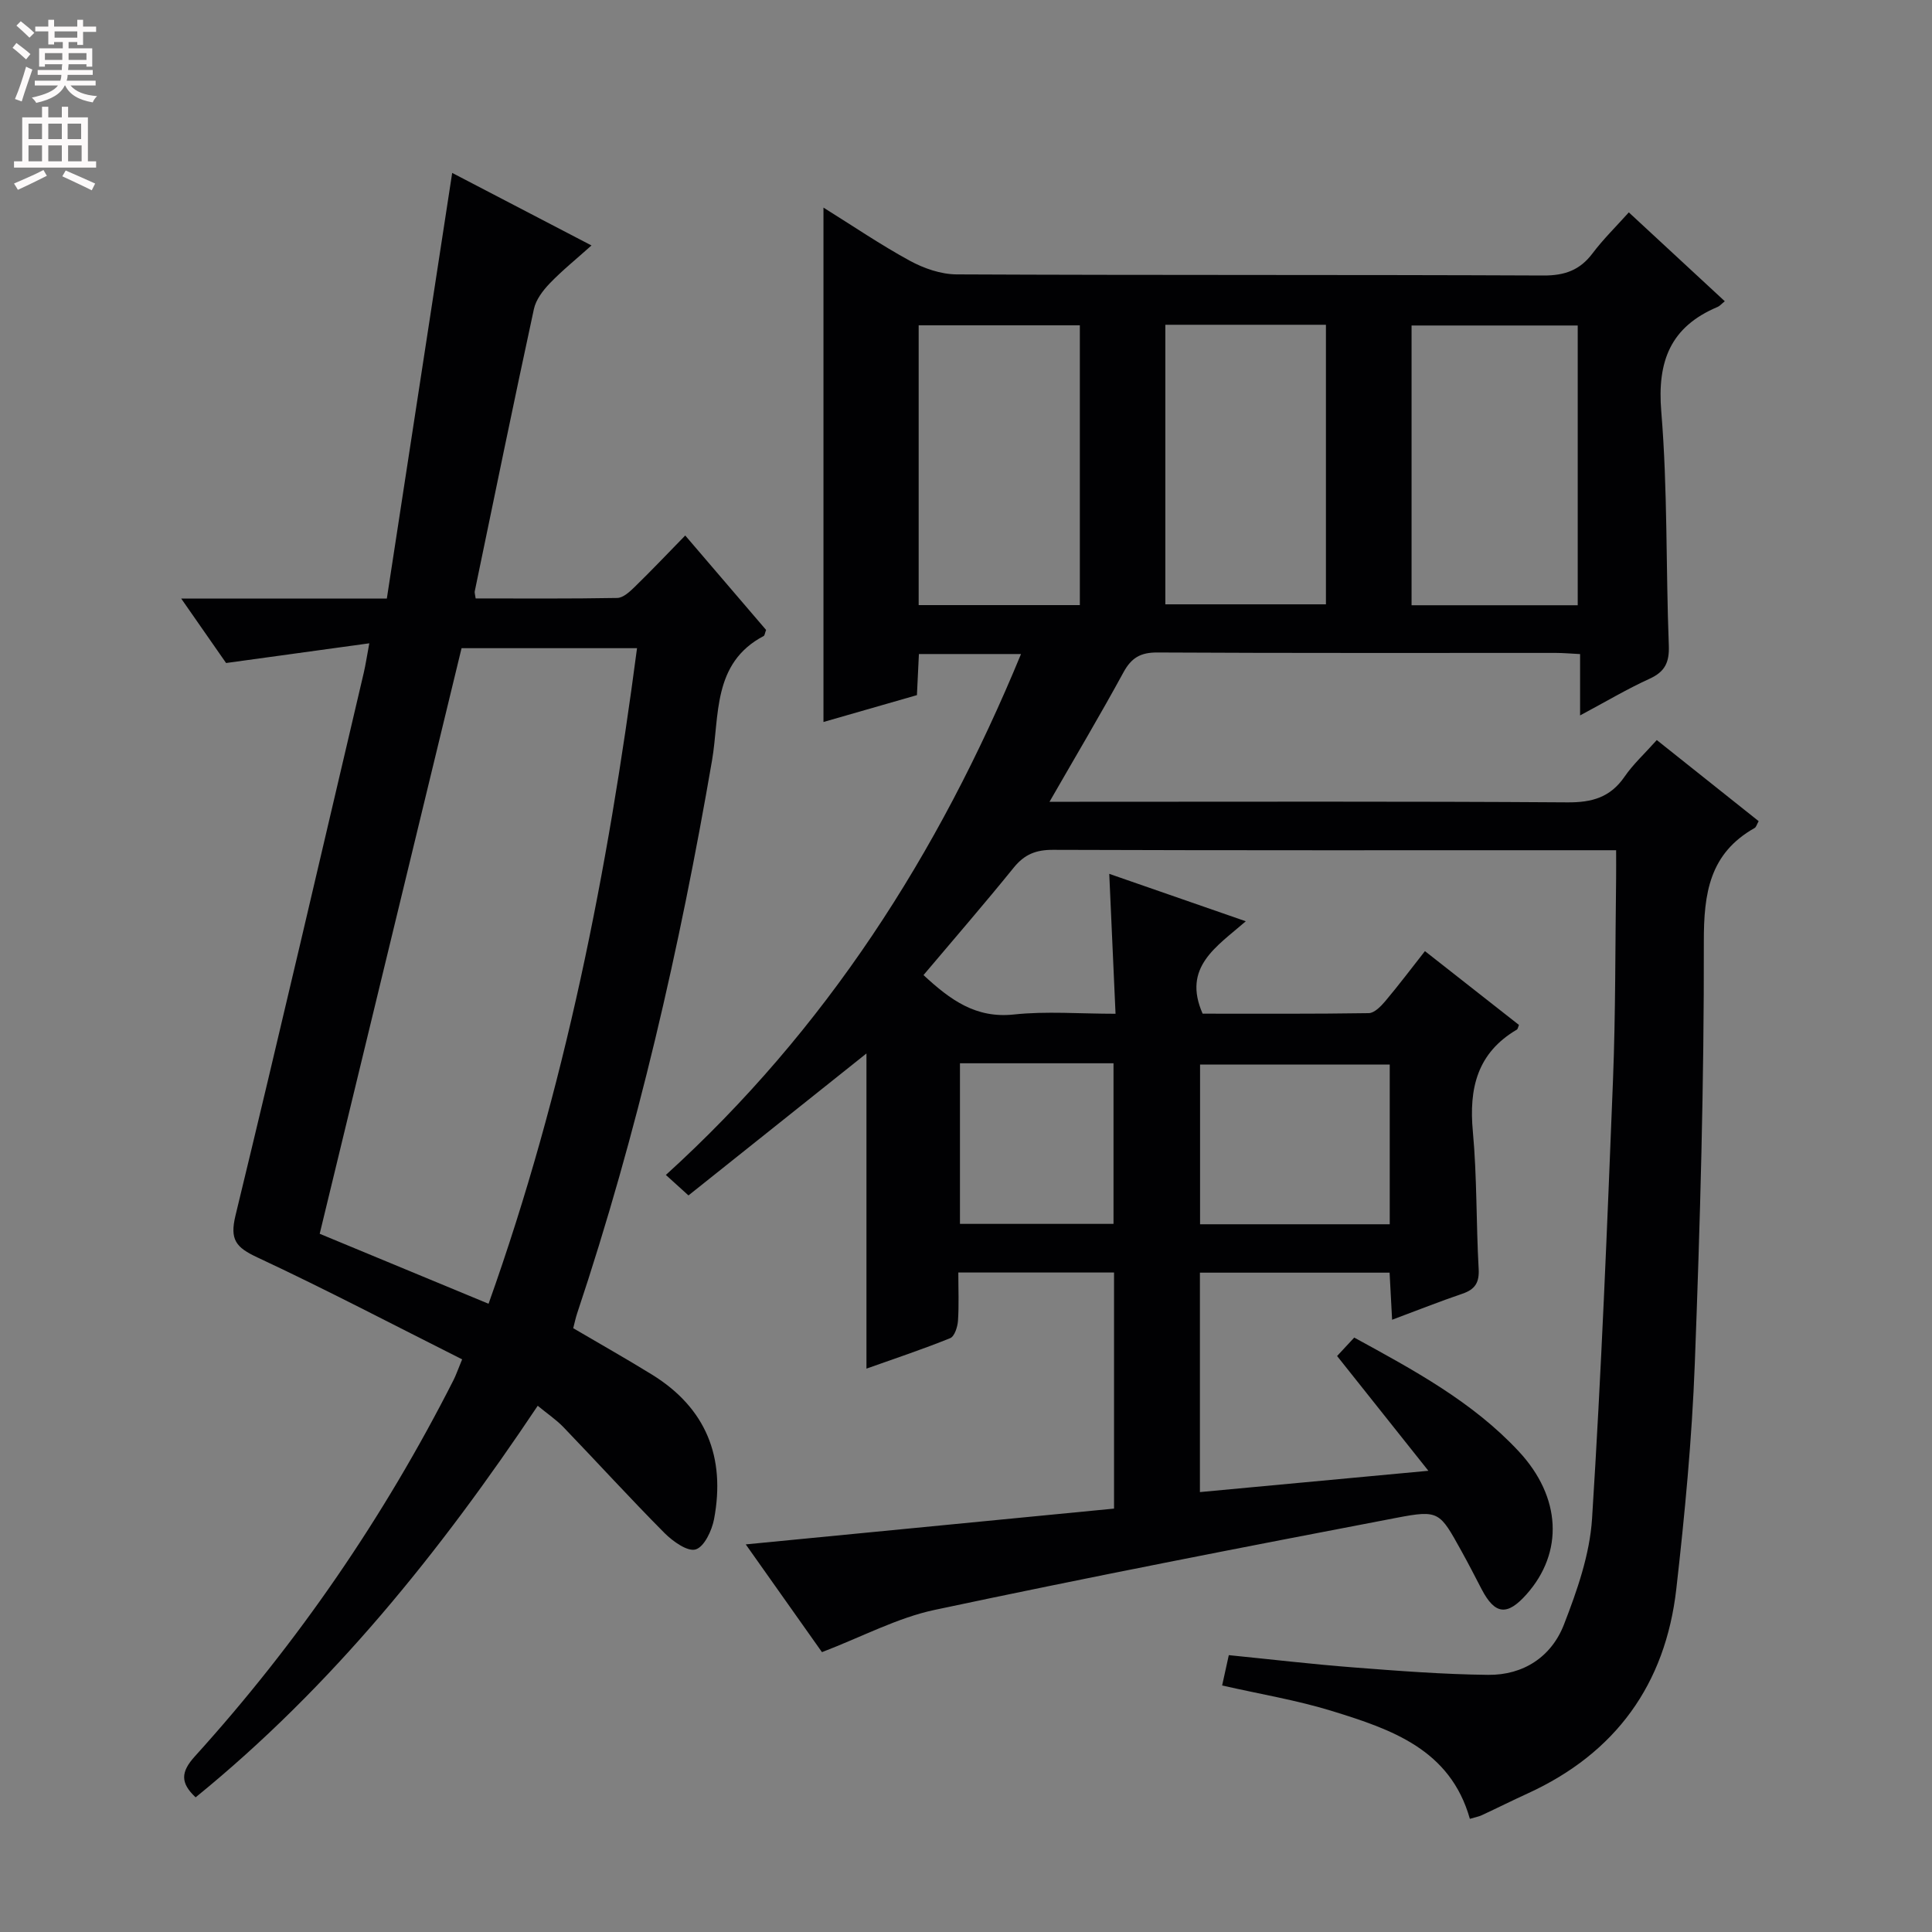 <svg enable-background="new 0 0 400 400" viewBox="0 0 400 400" xmlns="http://www.w3.org/2000/svg"><rect x="0" y="0" width="400" height="400" fill="#808080" stroke="none"/><path d="m230.65 312.34c0-16.78 0-32.69 0-48.88-10.7 0-21.11 0-32.24 0 0 3.45.15 6.74-.07 10-.09 1.27-.71 3.22-1.61 3.59-5.65 2.29-11.44 4.21-17.34 6.31 0-22.1 0-43.64 0-65.25-12.2 9.73-24.46 19.51-36.85 29.39-1.67-1.51-2.88-2.61-4.68-4.24 33.03-29.98 56.39-66.29 73.53-107.85-7.8 0-14.24 0-21.14 0-.13 2.71-.26 5.3-.41 8.51-6.28 1.81-12.72 3.66-19.35 5.56 0-35.69 0-70.84 0-106.5 6.05 3.77 11.8 7.69 17.87 11 2.9 1.58 6.43 2.81 9.69 2.83 40.5.19 81 .05 121.5.23 4.41.02 7.55-1.1 10.18-4.6 2.18-2.9 4.8-5.46 7.5-8.47 6.71 6.21 13.14 12.17 19.87 18.4-.63.5-1.02.98-1.52 1.19-9.72 4.11-12.5 11.21-11.63 21.67 1.33 16.07.94 32.27 1.56 48.4.13 3.49-.78 5.44-3.99 6.9-4.67 2.13-9.1 4.77-14.38 7.59 0-4.49 0-8.47 0-12.7-2.11-.11-3.57-.24-5.03-.24-27.5-.01-55 .06-82.5-.09-3.49-.02-5.38 1.11-7.02 4.13-4.75 8.72-9.83 17.26-15.3 26.78h6.2c33.67 0 67.33-.11 101 .12 5.12.04 8.9-1.02 11.86-5.32 1.77-2.58 4.14-4.74 6.67-7.58 7.09 5.65 14.06 11.19 21.09 16.79-.37.66-.5 1.23-.84 1.42-9.33 5.28-10.53 13.49-10.51 23.54.06 29.12-.77 58.25-1.87 87.36-.59 15.58-2.07 31.16-3.83 46.66-2.25 19.72-12.55 33.99-30.76 42.32-3.18 1.45-6.3 3.02-9.47 4.49-.73.34-1.55.48-2.51.77-4.06-14.39-16.26-18.52-28.43-22.29-7.37-2.28-15.06-3.54-22.86-5.32.47-2.12.88-4 1.38-6.28 8.71.87 17.26 1.88 25.82 2.54 9.28.72 18.58 1.44 27.88 1.54 7.29.08 13.1-3.74 15.69-10.42 2.73-7.03 5.35-14.52 5.82-21.95 1.92-30.2 3.13-60.45 4.33-90.69.55-13.97.46-27.96.65-41.95.02-1.79 0-3.57 0-5.72-2.33 0-3.98 0-5.62 0-37 0-74 .05-111-.08-3.5-.01-5.87.94-8.08 3.66-6.06 7.49-12.37 14.77-18.7 22.27 5.58 5.17 10.84 9 18.7 8.16 6.72-.72 13.58-.15 21.06-.15-.43-9.66-.85-18.88-1.3-28.97 9.51 3.3 18.42 6.4 28.27 9.82-6.05 5.27-13.19 9.47-8.94 19.13 11.17 0 22.79.07 34.4-.11 1.16-.02 2.5-1.4 3.4-2.46 2.76-3.28 5.34-6.7 8.23-10.38 6.72 5.28 13.1 10.29 19.46 15.28-.18.43-.22.84-.43.97-8.21 4.82-9.95 12.16-9.11 21.11.87 9.43.67 18.95 1.2 28.42.16 2.84-.74 4.25-3.34 5.14-4.69 1.6-9.31 3.43-14.58 5.4-.18-3.38-.34-6.4-.52-9.75-13.07 0-25.98 0-39.27 0v45.43c15.34-1.43 30.61-2.86 47.3-4.41-6.62-8.32-12.65-15.9-18.9-23.76 1.05-1.13 2.26-2.44 3.55-3.82 12.3 6.73 24.49 13.28 34.06 23.56 8.81 9.46 9.34 20.92 1.59 29.62-4 4.49-6.52 4.19-9.27-1.07-1.38-2.66-2.75-5.33-4.2-7.94-4.49-8.09-4.59-8.55-13.44-6.85-31.93 6.11-63.85 12.31-95.65 19.07-7.66 1.63-14.85 5.5-23.29 8.74-4.76-6.73-10.23-14.46-15.78-22.31 25.74-2.51 50.94-4.95 76.25-7.41zm96-187.03c0-19.61 0-38.82 0-57.92-11.73 0-23.1 0-34.4 0v57.92zm-103.08-.03c0-19.58 0-38.65 0-57.93-11.28 0-22.29 0-33.37 0v57.93zm17.7-58.04v57.88h33.25c0-19.55 0-38.61 0-57.88-11.22 0-22.12 0-33.25 0zm46.46 153.16c-13.4 0-26.42 0-39.27 0v33.07h39.27c0-11.12 0-21.89 0-33.07zm-88.98-.26v33.25h31.79c0-11.35 0-22.26 0-33.25-10.69 0-21.01 0-31.79 0z" fill="#010103"/><path d="m111.33 291.05c-20.17 30.19-42.6 58.12-70.83 81.07-3.16-2.97-3.11-5.22-.18-8.46 21.34-23.56 39.18-49.56 53.57-77.92.51-1 .87-2.08 1.79-4.3-14.19-7.13-28.14-14.45-42.4-21.11-4.41-2.06-5.75-3.64-4.52-8.69 9.07-37.41 17.76-74.9 26.56-112.38.37-1.59.61-3.21 1.14-6.07-10.05 1.38-19.51 2.68-29.65 4.08-2.59-3.72-5.67-8.14-9.29-13.34h42.57c4.52-29.47 8.99-58.59 13.53-88.13 9.23 4.81 18.62 9.7 28.84 15.02-3.19 2.86-6.1 5.2-8.66 7.87-1.41 1.47-2.85 3.37-3.26 5.29-4.21 19.46-8.21 38.96-12.25 58.45-.06.31.08.65.19 1.47 9.72 0 19.52.08 29.31-.1 1.23-.02 2.61-1.3 3.63-2.3 3.43-3.34 6.73-6.82 10.45-10.63 5.91 6.9 11.38 13.29 16.74 19.55-.26.68-.29 1.15-.5 1.26-10.67 5.61-9.11 16.55-10.69 25.75-6.68 38.82-15.44 77.1-27.93 114.49-.31.93-.51 1.91-.81 3.07 5.49 3.23 10.95 6.3 16.28 9.59 11.26 6.94 15.28 17.18 12.88 29.93-.45 2.36-2.02 5.73-3.8 6.28-1.68.52-4.73-1.66-6.45-3.38-7.14-7.19-13.97-14.69-20.99-21.99-1.5-1.53-3.32-2.76-5.27-4.37zm-10.18-21.12c15.86-44.47 24.68-89.65 30.74-135.73-12.6 0-24.55 0-36.33 0-9.77 40.32-19.48 80.42-29.37 121.24 11.32 4.68 22.75 9.42 34.96 14.49z" fill="#010103"/><g fill="#fcfafa"><path d="m2.6 9.9.8-1c.9.7 1.9 1.4 2.9 2.3l-.9 1.1c-1.1-1-2-1.8-2.8-2.4zm.5 10.6c.9-2.1 1.6-4.3 2.3-6.7.4.2.8.4 1.3.6-.7 2.1-1.5 4.3-2.2 6.6zm.3-15.2.9-.9c1 .8 2 1.6 2.8 2.4l-1 1c-.9-.9-1.8-1.7-2.7-2.5zm12.6-1.2h1.2v1.4h2.7v1.1h-2.7v2.7h-1.2v-.6h-1.8v1.3h4.9v3.8h-1.2v-.5h-3.7c0 .4-.1.9-.1 1.2h5.1v1h-5.2c0 .5-.1.9-.2 1.2h6v1h-5.2c1.1 1.3 2.9 2 5.5 2.2-.4.4-.7.8-.9 1.3-2.9-.5-4.8-1.6-5.7-3.5h-.1c-.8 1.7-2.7 2.9-5.9 3.6-.2-.4-.6-.8-.9-1.1 2.8-.6 4.6-1.4 5.4-2.5h-4.8v-1h5.3c.1-.3.2-.7.2-1.2h-4.9v-1h5c0-.4 0-.8.1-1.2h-3.6v.5h-1.2v-3.8h4.9v-1.3h-1.8v.5h-1.2v-2.7h-2.7v-1h2.7v-1.4h1.2v1.4h4.8zm-6.7 8.3h3.6c0-.4 0-.9 0-1.4h-3.6zm1.9-4.6h4.8v-1.3h-4.7v1.3zm6.7 3.2h-3.7v1.4h3.7z"/><path d="m8.7 22.1h1.3v2.2h2.8v-2.2h1.3v2.2h4.1v9.1h1.7v1.3h-17v-1.3h1.7v-9.1h4.1zm.3 13.1.7 1.2c-1.8.9-3.8 1.9-6 2.9-.2-.4-.5-.8-.8-1.3 2.3-1 4.4-1.9 6.1-2.8zm-3.1-6.4h2.8v-3.2h-2.8zm0 4.6h2.8v-3.3h-2.8zm4.1-4.6h2.8v-3.2h-2.8zm0 4.6h2.8v-3.3h-2.8zm3.6 1.9c2.1.9 4.1 1.8 6.1 2.7l-.7 1.4c-2.2-1.1-4.2-2-6.1-2.9zm3.2-9.7h-2.8v3.2h2.8zm-2.7 7.8h2.8v-3.3h-2.8z"/></g></svg>